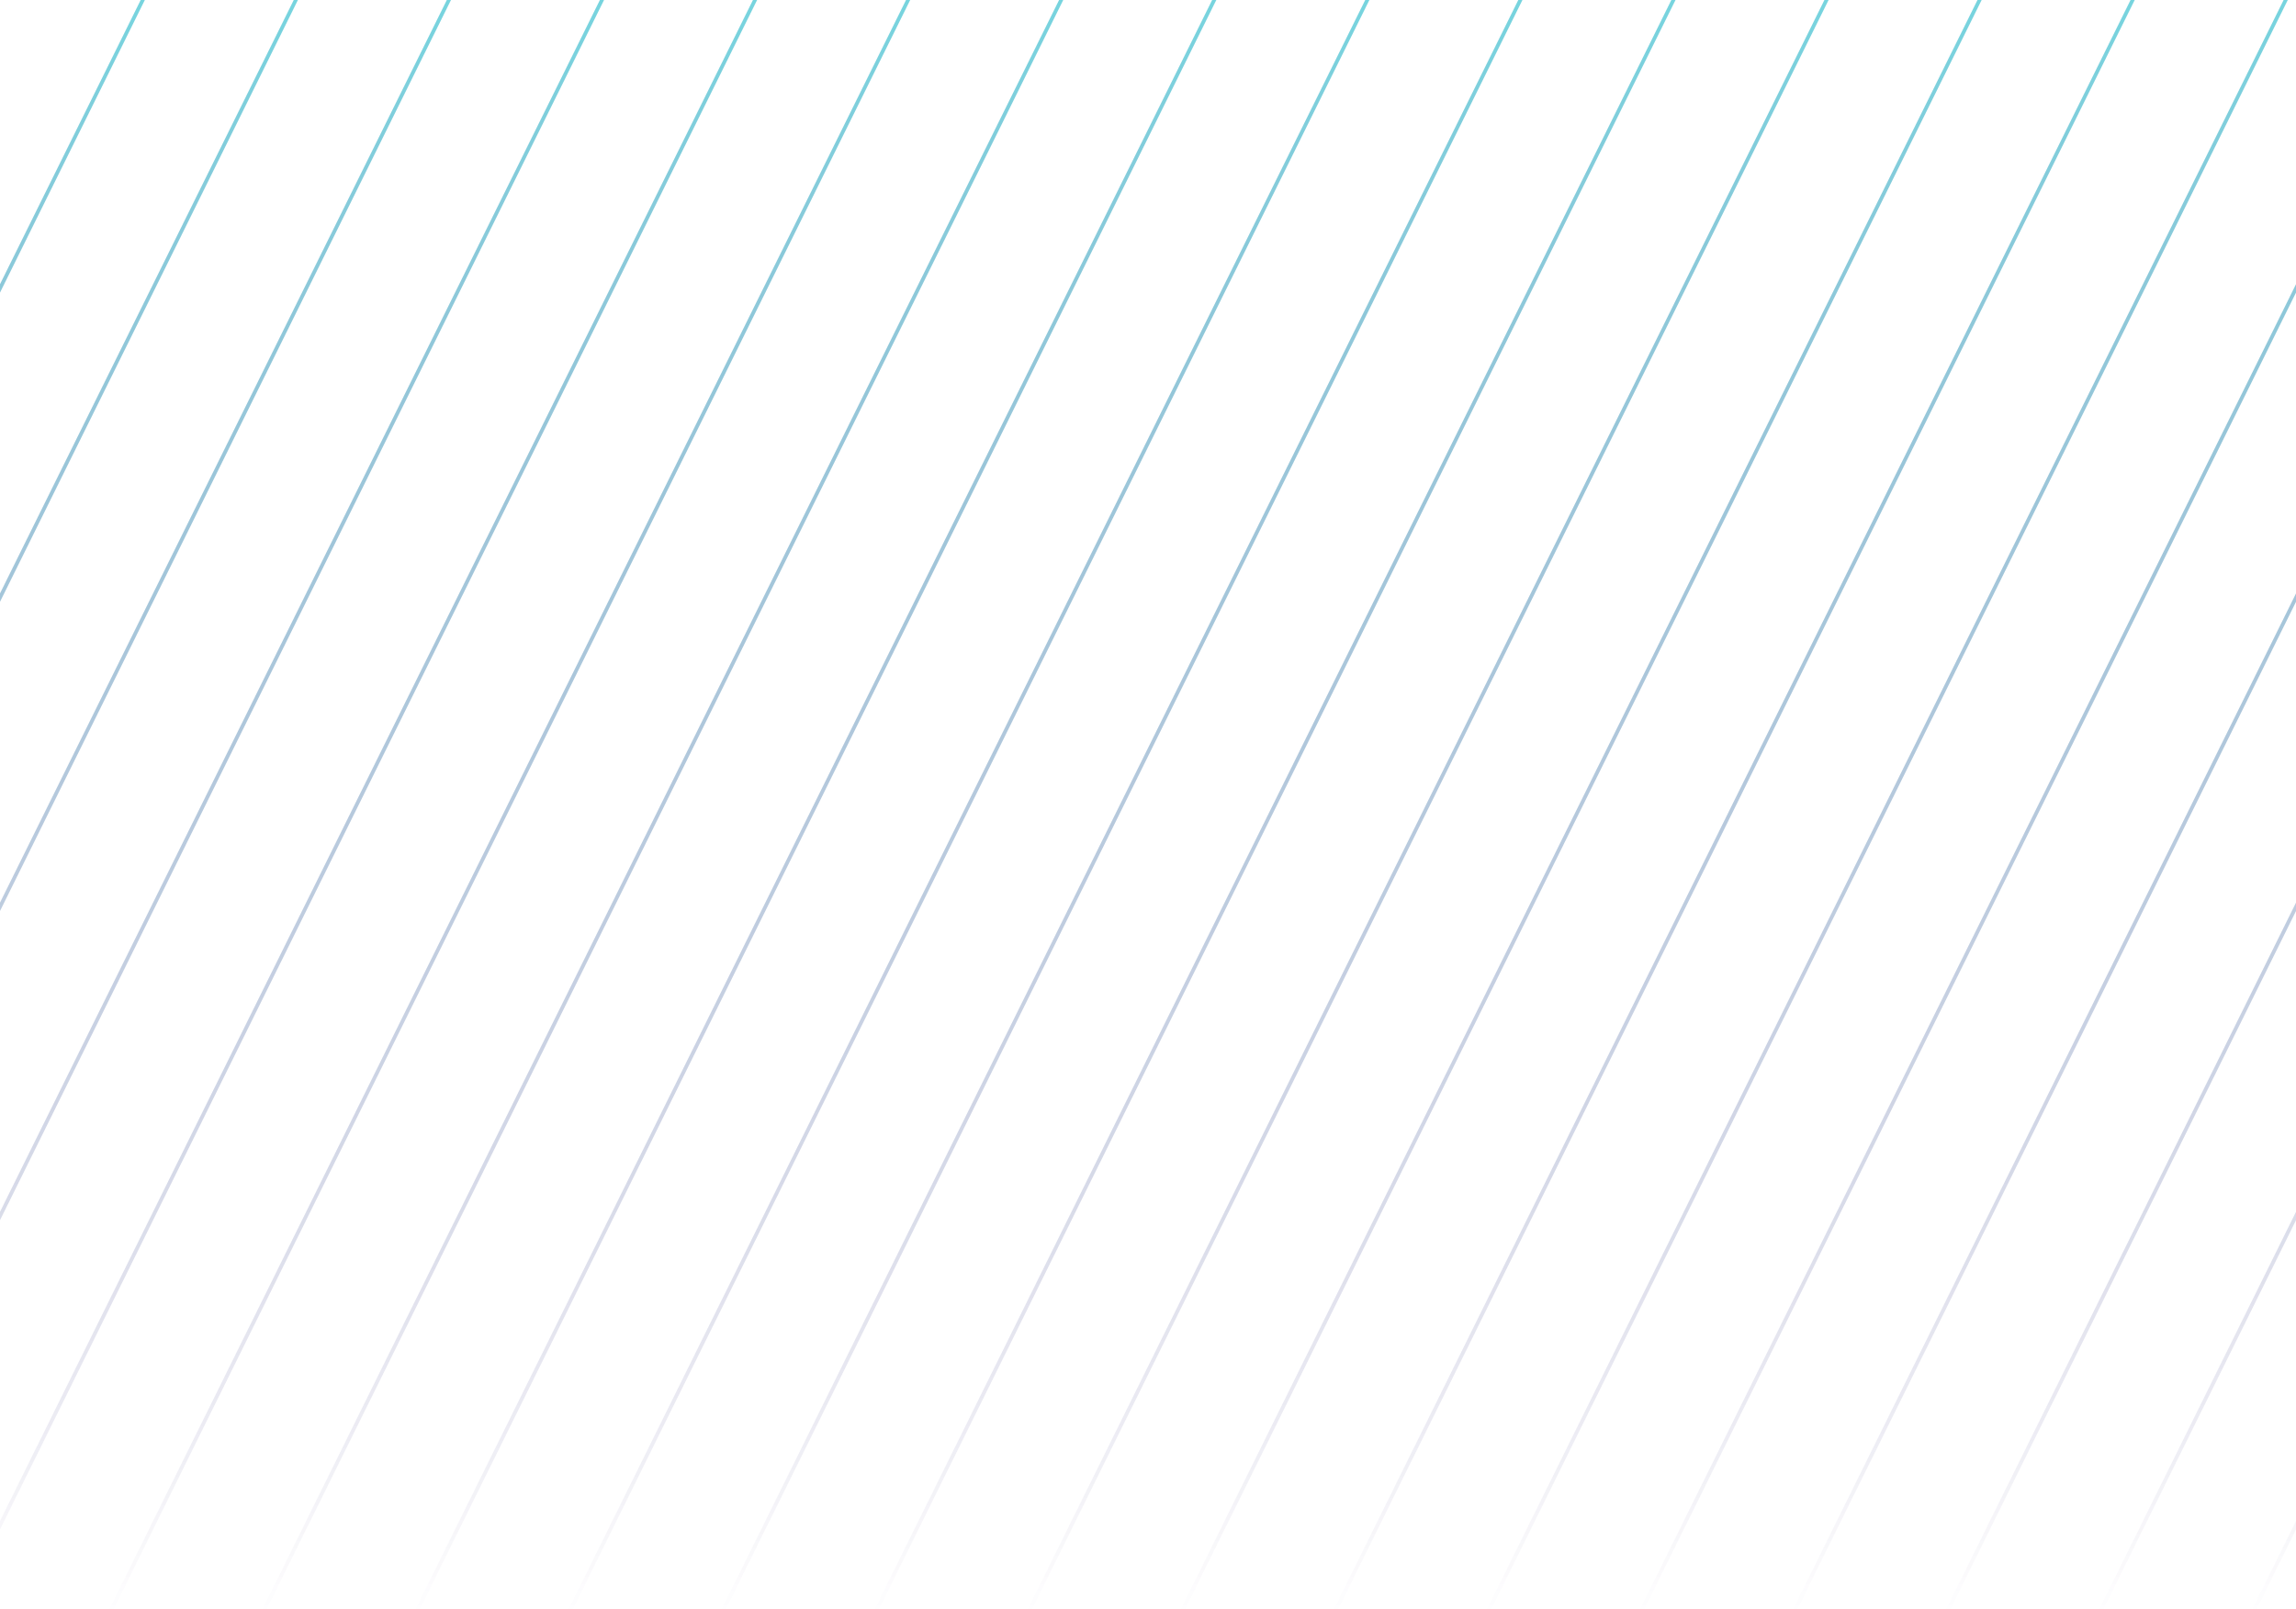 <?xml version="1.0" encoding="UTF-8"?>
<svg width="615px" height="431px" viewBox="0 0 615 431" version="1.1" xmlns="http://www.w3.org/2000/svg" xmlns:xlink="http://www.w3.org/1999/xlink">
    <!-- Generator: Sketch 50.2 (55047) - http://www.bohemiancoding.com/sketch -->
    <title>higherkindness-pattern-top</title>
    <desc>Created with Sketch.</desc>
    <defs>
        <linearGradient x1="50%" y1="0%" x2="50%" y2="100%" id="linearGradient-1">
            <stop stop-color="#43DADE" offset="0%"></stop>
            <stop stop-color="#210A6B" stop-opacity="0" offset="100%"></stop>
        </linearGradient>
    </defs>
    <g id="Page-1" stroke="none" stroke-width="1" fill="none" fill-rule="evenodd" opacity="0.798" stroke-linecap="square">
        <g id="background-copy" transform="translate(-20, 0)" stroke="url(#linearGradient-1)">
            <g id="lines" transform="translate(-196, -53)">
                <path d="M239.477,0 L0,483.777" id="Line-Copy-2"></path>
                <path d="M280.477,0 L41,483.777" id="Line-Copy-3"></path>
                <path d="M321.477,0 L82,483.777" id="Line-Copy-4"></path>
                <path d="M362.477,0 L123,483.777" id="Line-Copy-5"></path>
                <path d="M403.477,0 L164,483.777" id="Line-Copy-6"></path>
                <path d="M444.477,0 L205,483.777" id="Line-Copy-7"></path>
                <path d="M485.477,0 L246,483.777" id="Line-Copy-8"></path>
                <path d="M526.477,0 L287,483.777" id="Line-Copy-9"></path>
                <path d="M567.477,0 L328,483.777" id="Line-Copy-10"></path>
                <path d="M608.477,0 L369,483.777" id="Line-Copy-11"></path>
                <path d="M649.477,0 L410,483.777" id="Line-Copy-12"></path>
                <path d="M690.477,0 L451,483.777" id="Line-Copy-13"></path>
                <path d="M731.477,0 L492,483.777" id="Line-Copy-14"></path>
                <path d="M772.477,0 L533,483.777" id="Line-Copy-15"></path>
                <path d="M813.477,0 L574,483.777" id="Line-Copy-16"></path>
                <path d="M854.477,0 L615,483.777" id="Line-Copy-17"></path>
                <path d="M895.477,0 L656,483.777" id="Line-Copy-18"></path>
                <path d="M936.477,0 L697,483.777" id="Line-Copy-19"></path>
                <path d="M977.477,0 L738,483.777" id="Line-Copy-20"></path>
                <path d="M1018.477,0 L779,483.777" id="Line-Copy-21"></path>
                <path d="M1059.477,0 L820,483.777" id="Line-Copy-22"></path>
            </g>
        </g>
    </g>
</svg>